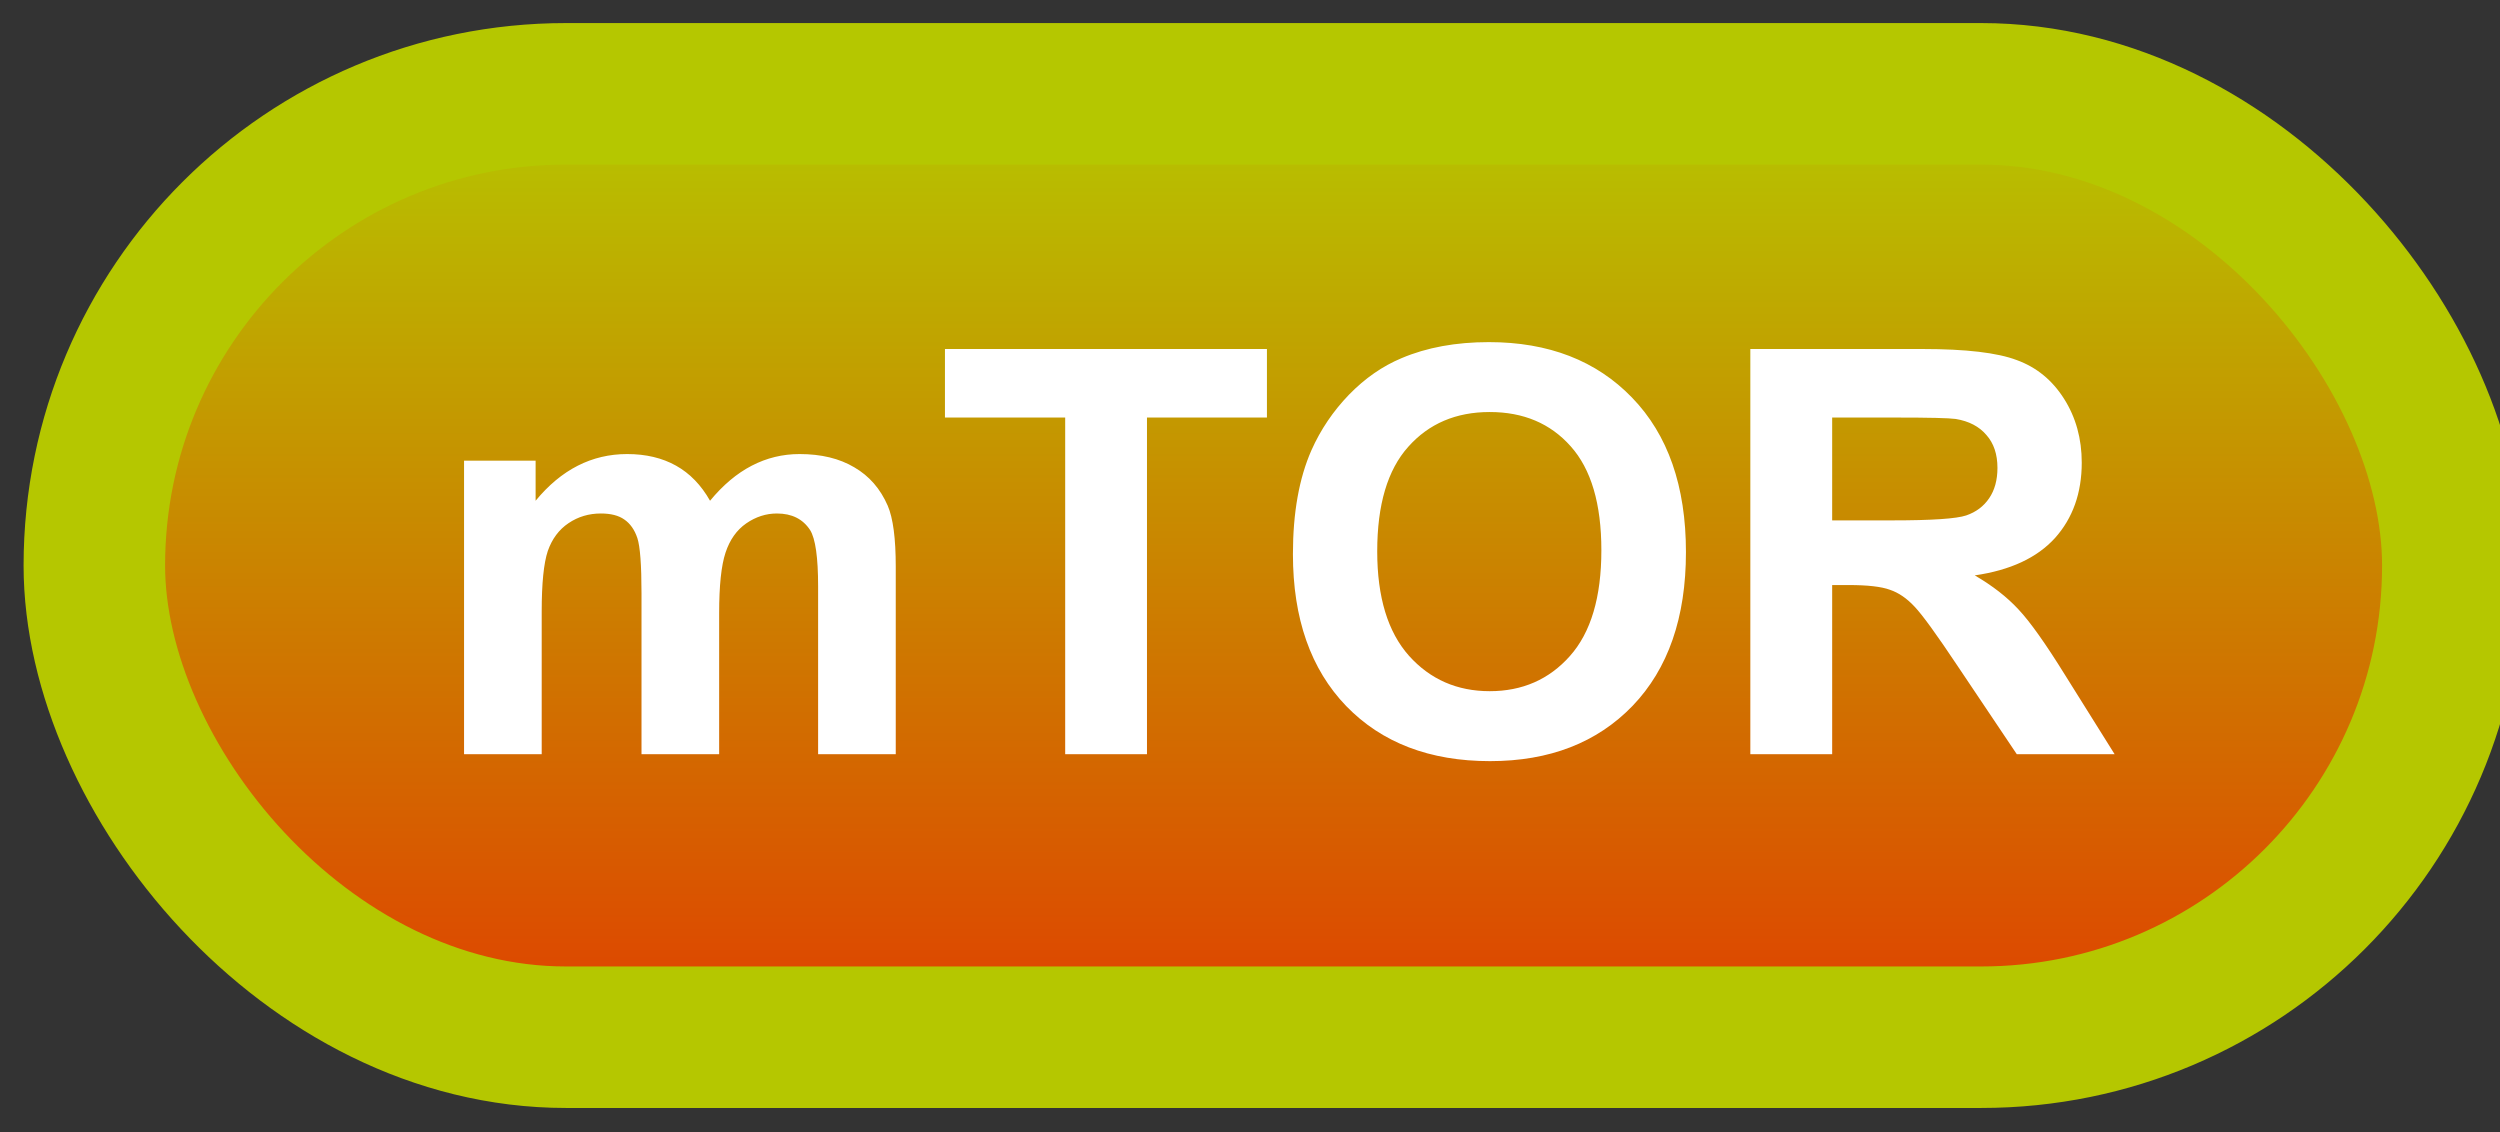 <svg width="53" height="24" viewBox="0 0 53 24" fill="none" xmlns="http://www.w3.org/2000/svg">
<rect x="0" y="0" width="53" height="24" fill="#333333" stroke="none"/>
<rect x="2" y="1.989" width="50" height="20" rx="10" fill="url(#paint0_linear_63_1801)"/>
<rect x="2" y="1.989" width="50" height="20" rx="10" stroke="#B5C700" stroke-width="3" stroke-linejoin="round"/>
<path d="M9.838 9.766H11.355V10.616C11.898 9.956 12.545 9.626 13.295 9.626C13.693 9.626 14.039 9.708 14.332 9.872C14.625 10.036 14.865 10.284 15.053 10.616C15.326 10.284 15.621 10.036 15.938 9.872C16.254 9.708 16.592 9.626 16.951 9.626C17.408 9.626 17.795 9.719 18.111 9.907C18.428 10.091 18.664 10.362 18.82 10.721C18.934 10.987 18.99 11.417 18.99 12.011V15.989H17.344V12.432C17.344 11.815 17.287 11.417 17.174 11.237C17.021 11.003 16.787 10.886 16.471 10.886C16.24 10.886 16.023 10.956 15.82 11.096C15.617 11.237 15.471 11.444 15.381 11.717C15.291 11.987 15.246 12.415 15.246 13.001V15.989H13.6V12.579C13.6 11.973 13.57 11.583 13.512 11.407C13.453 11.231 13.361 11.1 13.236 11.014C13.115 10.928 12.949 10.886 12.738 10.886C12.484 10.886 12.256 10.954 12.053 11.091C11.85 11.227 11.703 11.425 11.613 11.682C11.527 11.94 11.484 12.368 11.484 12.966V15.989H9.838V9.766ZM22.582 15.989V8.852H20.033V7.399H26.859V8.852H24.316V15.989H22.582ZM27.41 11.747C27.41 10.872 27.541 10.137 27.803 9.544C27.998 9.106 28.264 8.714 28.6 8.366C28.939 8.018 29.311 7.761 29.713 7.593C30.248 7.366 30.865 7.253 31.564 7.253C32.83 7.253 33.842 7.645 34.6 8.43C35.361 9.216 35.742 10.307 35.742 11.706C35.742 13.092 35.365 14.178 34.611 14.964C33.857 15.745 32.85 16.136 31.588 16.136C30.311 16.136 29.295 15.747 28.541 14.97C27.787 14.188 27.41 13.114 27.41 11.747ZM29.197 11.688C29.197 12.661 29.422 13.399 29.871 13.903C30.32 14.403 30.891 14.653 31.582 14.653C32.273 14.653 32.84 14.405 33.281 13.909C33.727 13.409 33.949 12.661 33.949 11.665C33.949 10.68 33.732 9.946 33.299 9.462C32.869 8.977 32.297 8.735 31.582 8.735C30.867 8.735 30.291 8.981 29.854 9.473C29.416 9.962 29.197 10.7 29.197 11.688ZM37.107 15.989V7.399H40.758C41.676 7.399 42.342 7.477 42.756 7.634C43.174 7.786 43.508 8.059 43.758 8.454C44.008 8.848 44.133 9.3 44.133 9.807C44.133 10.452 43.943 10.985 43.565 11.407C43.185 11.825 42.619 12.089 41.865 12.198C42.24 12.417 42.549 12.657 42.791 12.919C43.037 13.18 43.367 13.645 43.781 14.313L44.83 15.989H42.756L41.502 14.12C41.057 13.452 40.752 13.032 40.588 12.86C40.424 12.684 40.25 12.565 40.066 12.503C39.883 12.436 39.592 12.403 39.193 12.403H38.842V15.989H37.107ZM38.842 11.032H40.125C40.957 11.032 41.477 10.997 41.684 10.927C41.891 10.856 42.053 10.735 42.17 10.563C42.287 10.391 42.346 10.177 42.346 9.919C42.346 9.63 42.268 9.397 42.111 9.221C41.959 9.042 41.742 8.928 41.461 8.882C41.32 8.862 40.898 8.852 40.195 8.852H38.842V11.032Z" fill="white"/>
<defs>
<linearGradient id="paint0_linear_63_1801" x1="27" y1="1.989" x2="27" y2="21.989" gradientUnits="userSpaceOnUse">
<stop stop-color="#B5C700"/>
<stop offset="1" stop-color="#E04000"/>
</linearGradient>
</defs>
</svg>
